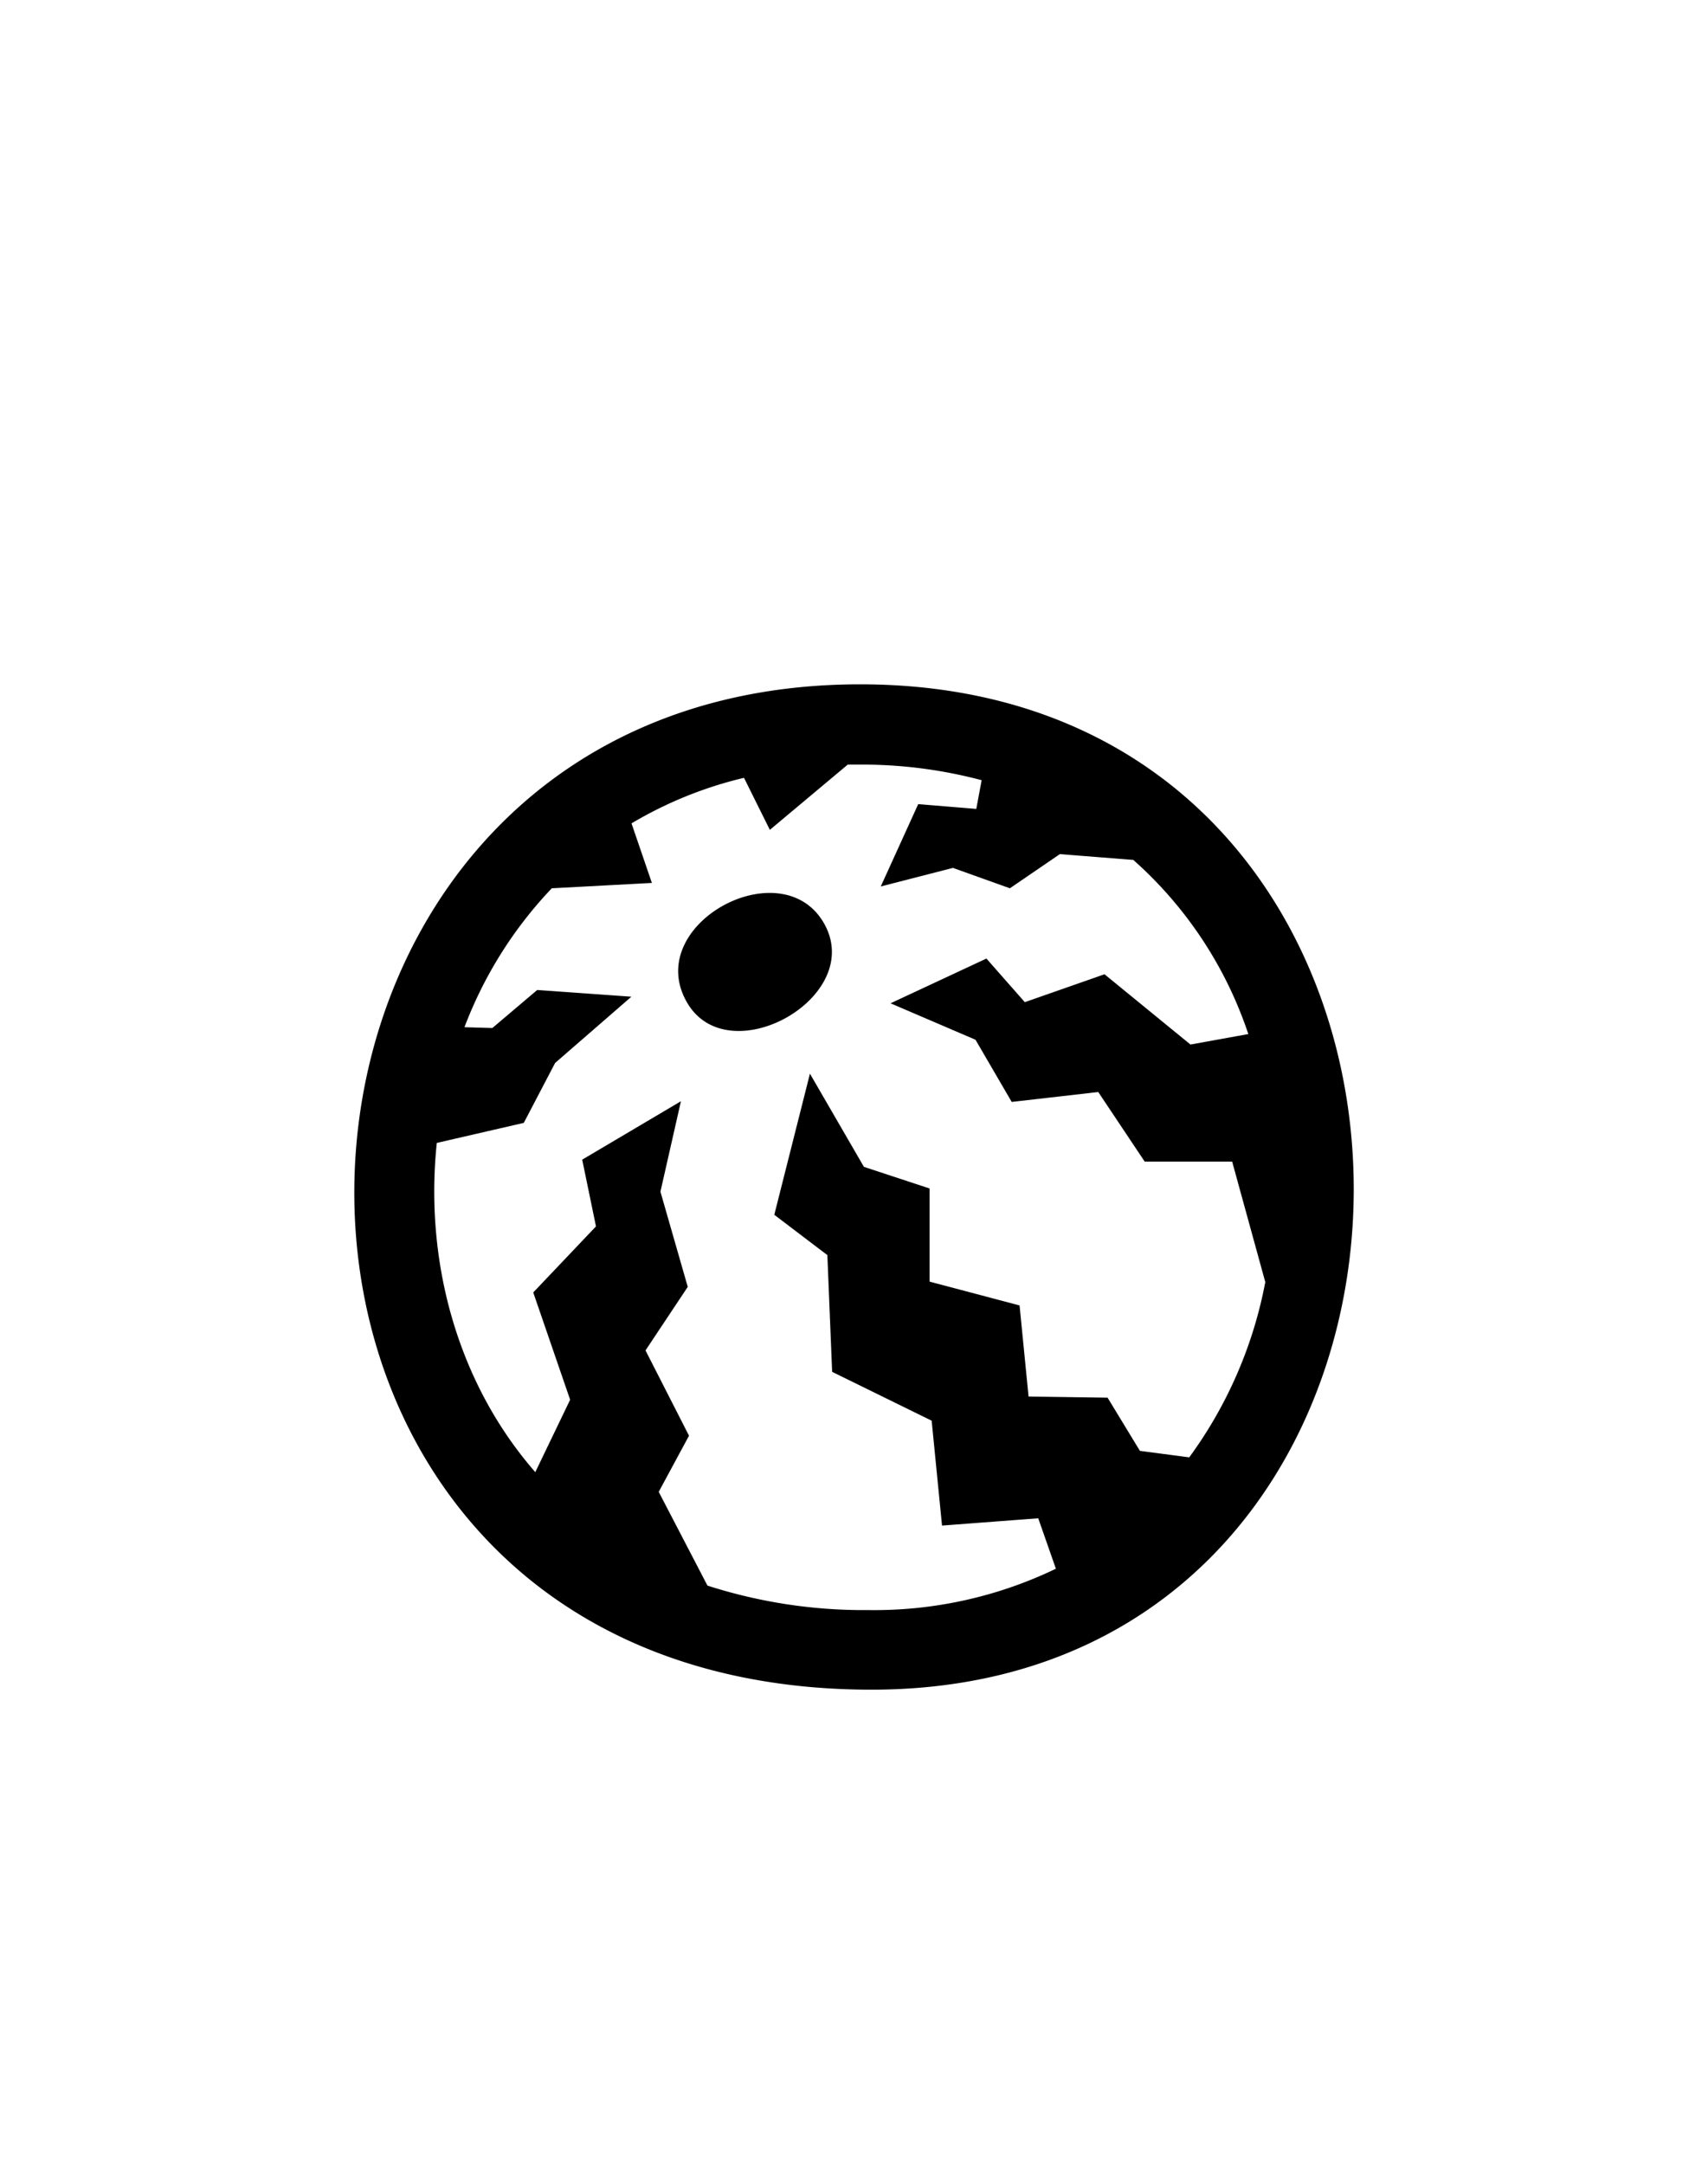 <svg id="Слой_1" data-name="Слой 1" xmlns="http://www.w3.org/2000/svg" viewBox="0 0 150 190"><defs><style>.cls-1{fill-rule:evenodd;}</style></defs><title>Монтажная область 1</title><path class="cls-1" d="M76.54,148.37c-61.79,0-59-88.28-1-88.28C133.34,60.09,133,148.37,76.54,148.37Zm23-72.86L93.08,75l-4.39,3-5-1.79-6.34,1.63,3.29-7.23,5.1.42.47-2.52a40.82,40.82,0,0,0-10.76-1.37l-1,0-6.84,5.73-2.27-4.57a35.28,35.28,0,0,0-9.88,4l1.79,5.23L48.46,78a36.34,36.34,0,0,0-7.67,12.2l2.45.07,3.94-3.34,8.27.59-6.7,5.82L46,98.6l-7.64,1.76c-1.08,10.31,1.75,21,8.65,28.91l3.06-6.36-3.24-9.42,5.51-5.8-1.21-5.86L59.8,96.7,58,104.64,60.4,113l-3.71,5.58,3.82,7.49L57.85,131l4.28,8.23a44.81,44.81,0,0,0,14.16,2.15,36.73,36.73,0,0,0,16.44-3.63l-1.55-4.43-8.45.64-.91-9.21-8.74-4.29-.42-10.25L68,106.67l3.13-12.39,4.74,8.18,5.77,1.9,0,8.18,7.9,2.09.79,8,6.94.1,2.84,4.67,4.33.57a38,38,0,0,0,6.68-15.39L108.21,102l-7.68,0-4.08-6.11-7.6.87L85.67,91.3l-7.46-3.2,8.42-3.93L90,88l7-2.45,7.55,6.17,5.08-.92A35.43,35.43,0,0,0,99.53,75.51ZM60.35,88.05c-4-6.84,8.26-13.48,12-7S64,94.3,60.35,88.05Z"/></svg>